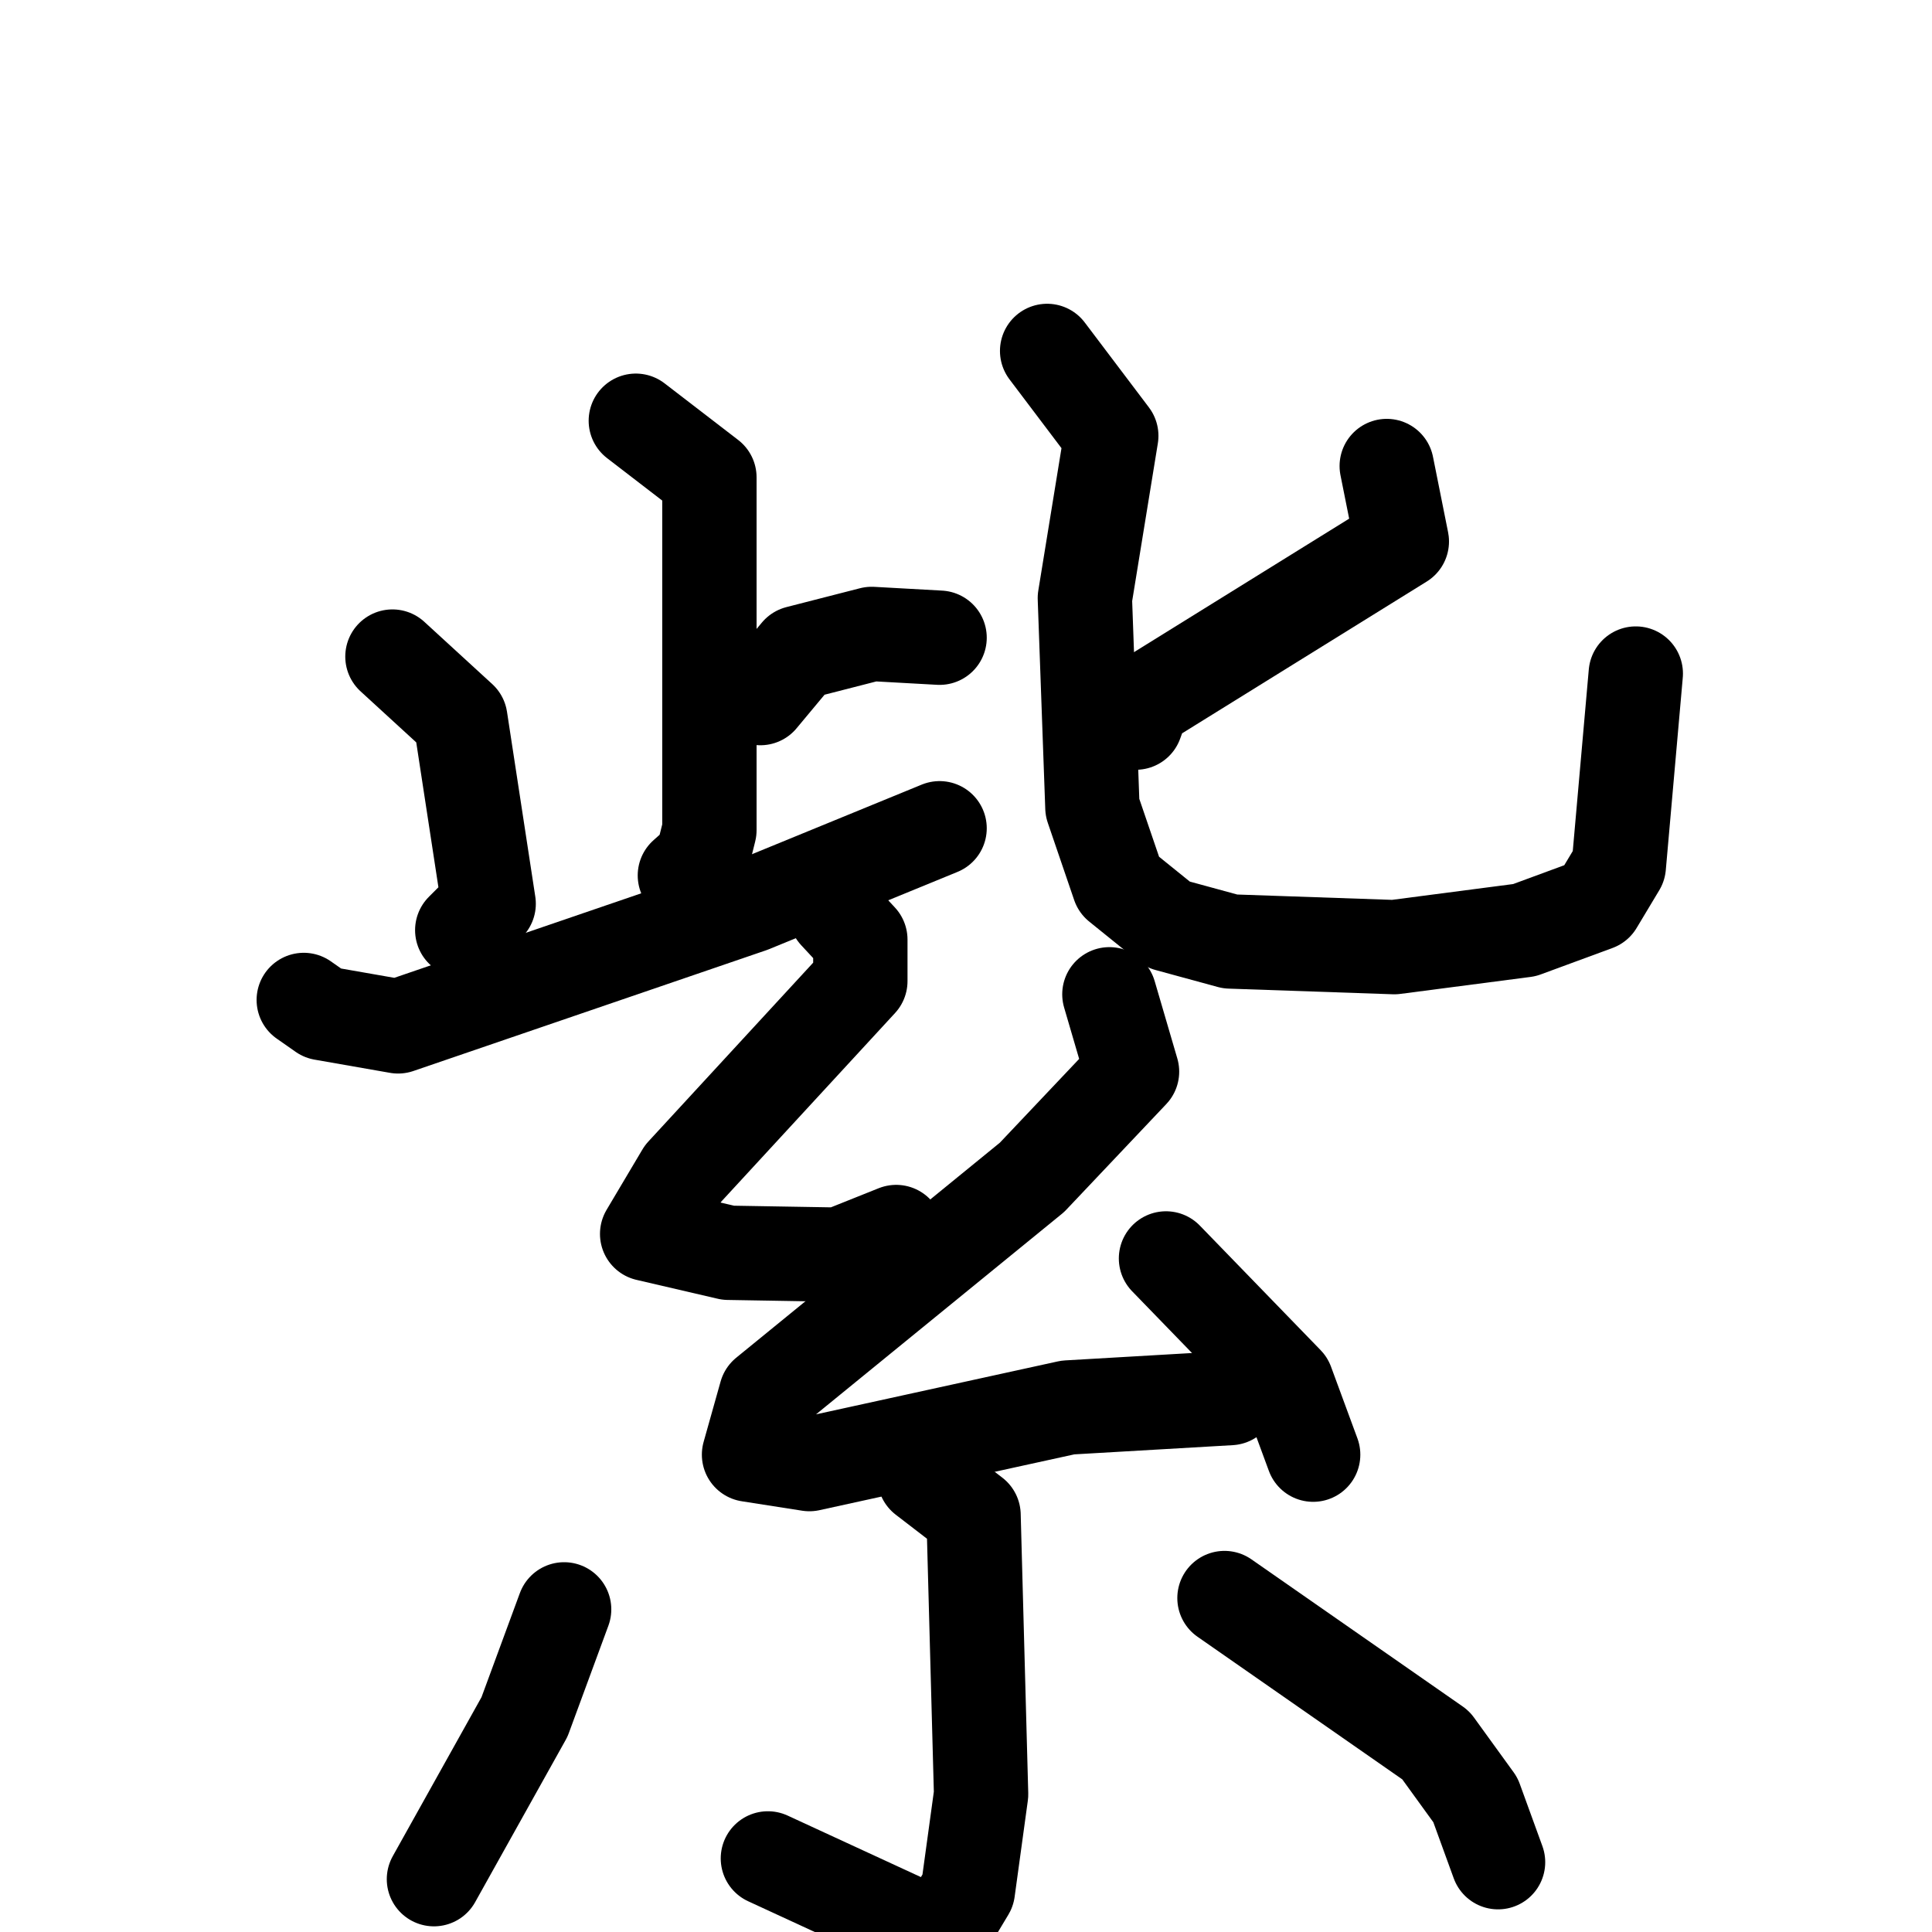 <svg xmlns="http://www.w3.org/2000/svg" viewBox="0 0 1024 1024">
  <g style="fill:none;stroke:#000000;stroke-width:50;stroke-linecap:round;stroke-linejoin:round;" transform="scale(1, 1) translate(0, 0)">
    <path d="M 337.0,223.0 L 376.0,253.0 L 376.0,440.0 L 372.0,456.0 L 363.0,464.0"/>
    <path d="M 403.0,370.0 L 423.0,346.0 L 462.0,336.0 L 498.0,338.0"/>
    <path d="M 208.0,348.0 L 244.0,381.0 L 259.0,479.0 L 245.0,493.0"/>
    <path d="M 161.0,530.0 L 171.0,537.0 L 211.0,544.0 L 398.0,480.0 L 498.0,439.0"/>
    <path d="M 735.0,247.0 L 743.0,287.0 L 606.0,372.0 L 602.0,383.0"/>
    <path d="M 555.0,186.0 L 589.0,231.0 L 575.0,317.0 L 579.0,428.0 L 593.0,469.0 L 619.0,490.0 L 652.0,499.0 L 739.0,502.0 L 808.0,493.0 L 846.0,479.0 L 858.0,459.0 L 867.0,357.0"/>
    <path d="M 443.0,484.0 L 456.0,498.0 L 456.0,520.0 L 362.0,622.0 L 343.0,654.0 L 386.0,664.0 L 445.0,665.0 L 475.0,653.0"/>
    <path d="M 588.0,527.0 L 600.0,568.0 L 547.0,624.0 L 406.0,739.0 L 397.0,771.0 L 429.0,776.0 L 566.0,746.0 L 652.0,741.0"/>
    <path d="M 618.0,667.0 L 682.0,733.0 L 696.0,771.0"/>
    <path d="M 490.0,783.0 L 516.0,803.0 L 520.0,951.0 L 513.0,1002.0 L 498.0,1027.0 L 407.0,985.0"/>
    <path d="M 299.0,853.0 L 278.0,910.0 L 230.0,996.0"/>
    <path d="M 649.0,847.0 L 761.0,925.0 L 782.0,954.0 L 794.0,987.0"/>
  </g>
</svg>
